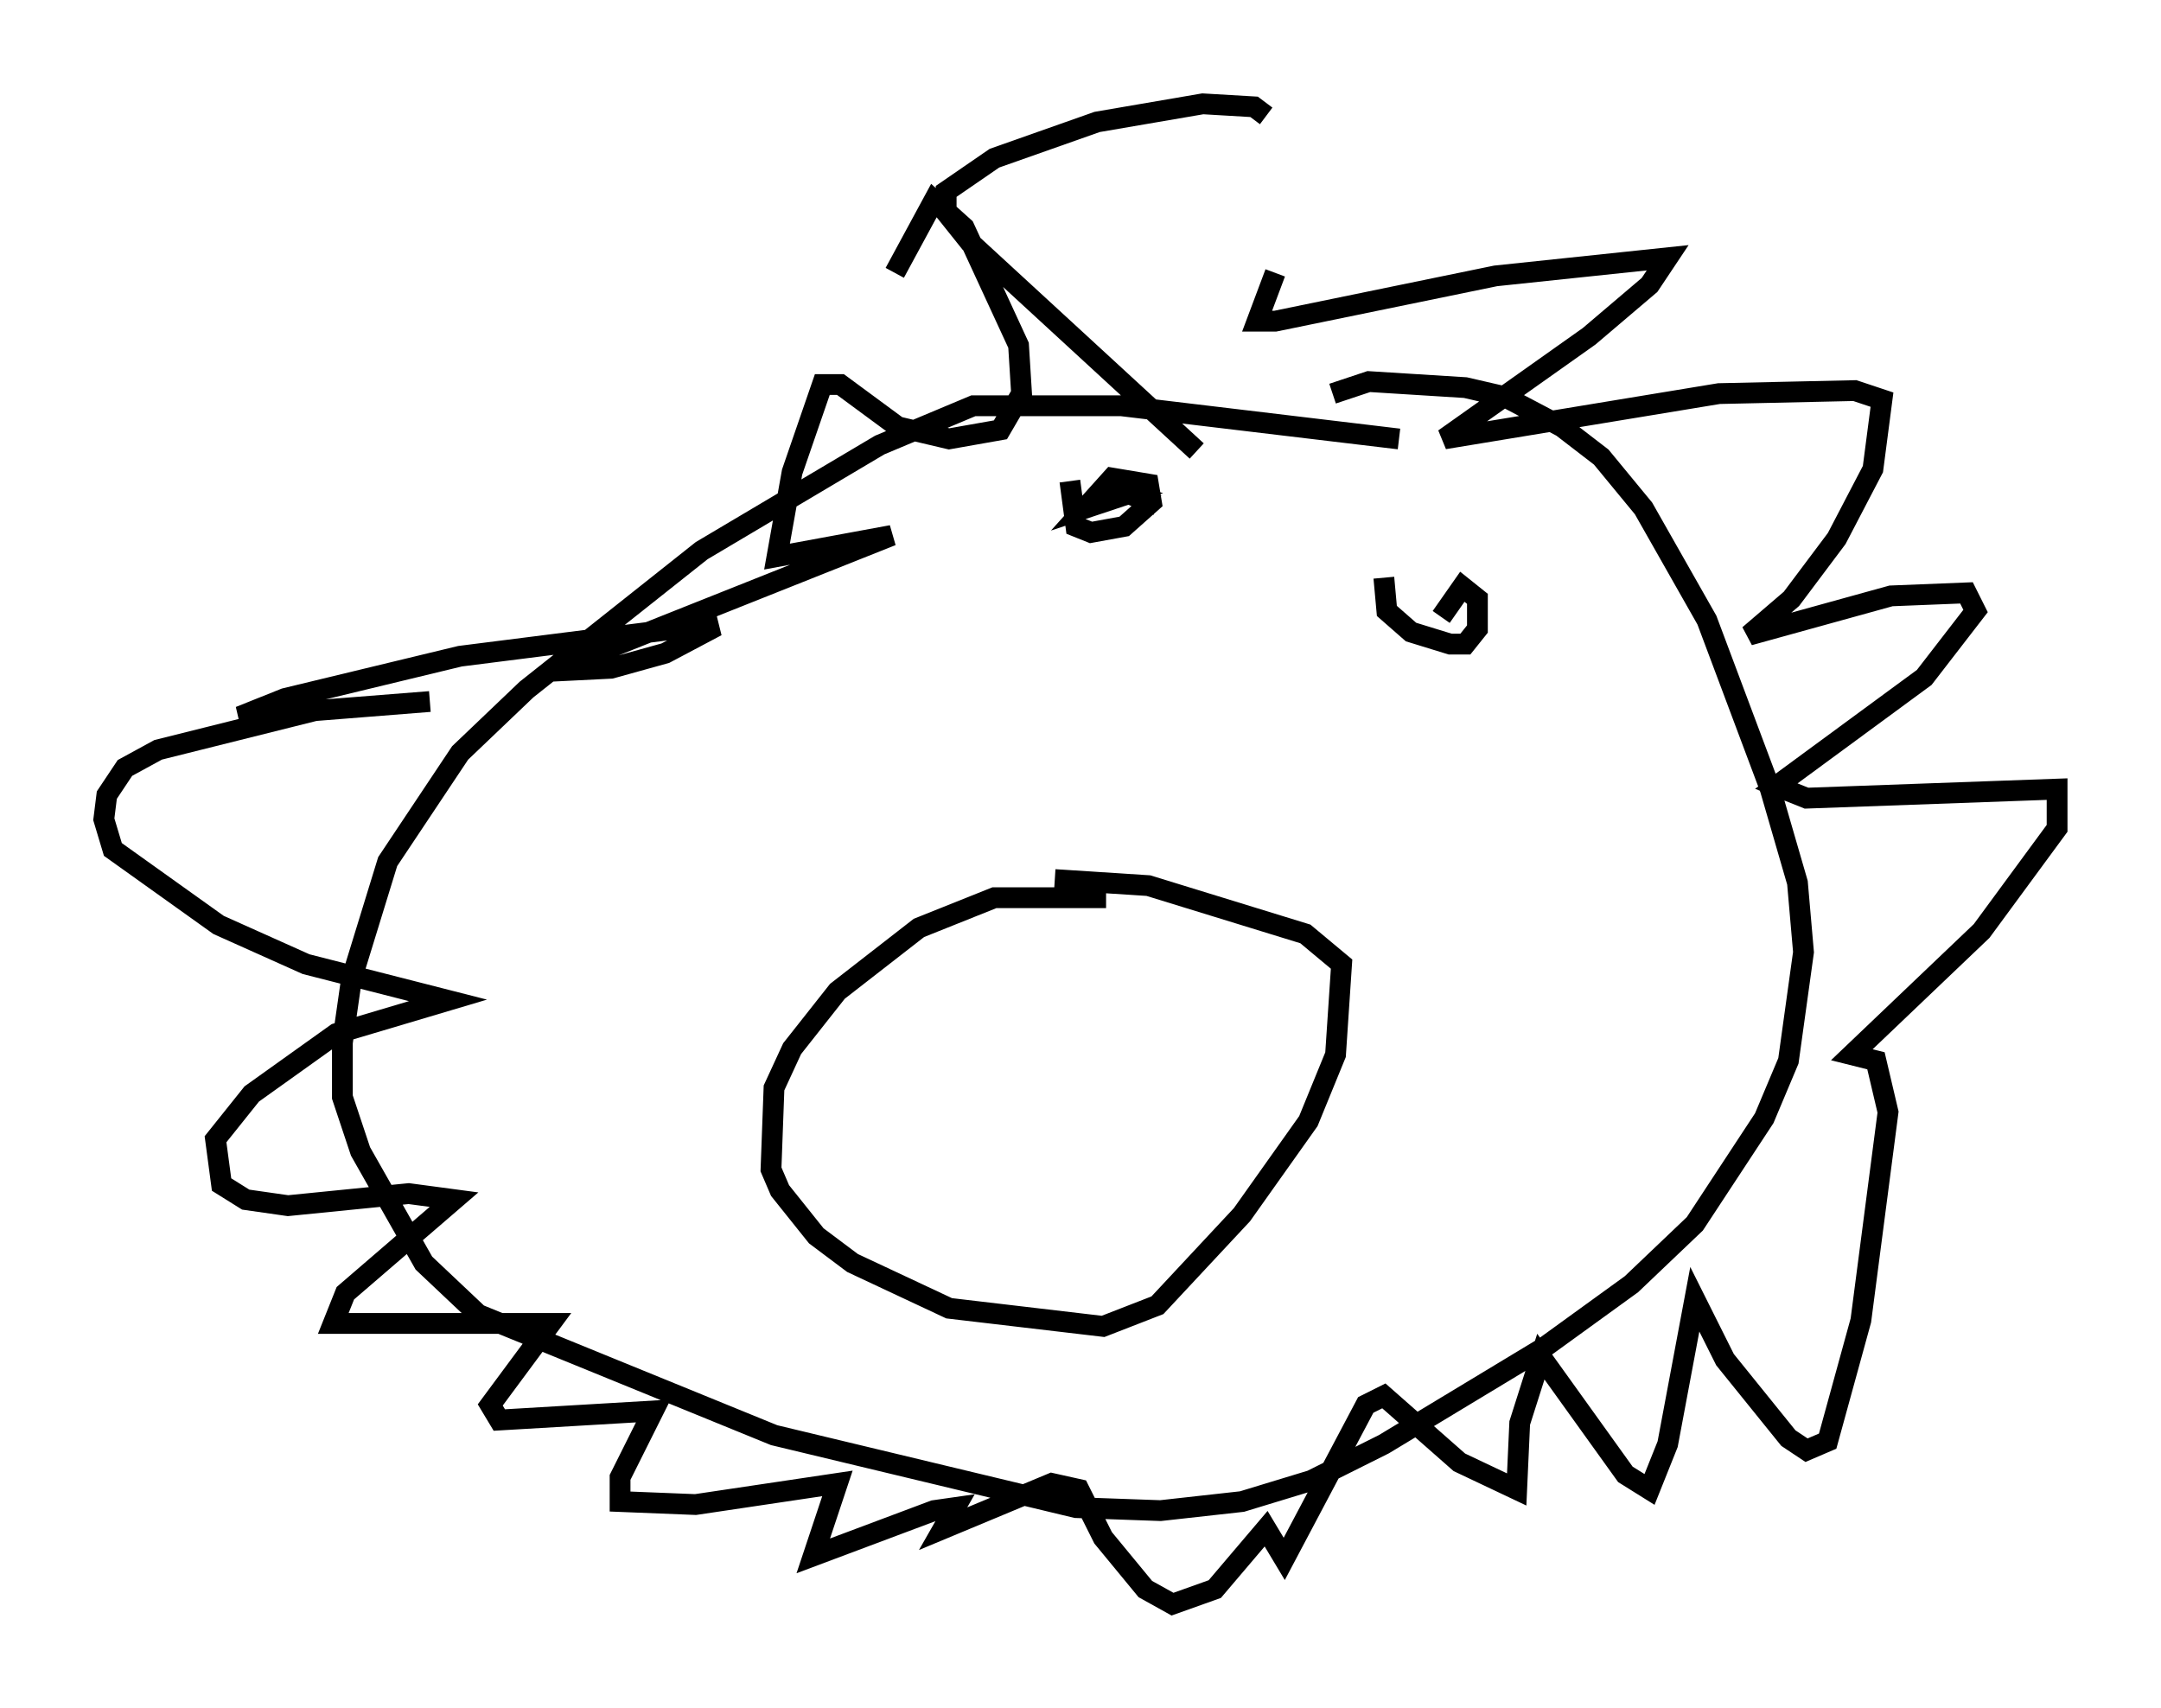 <?xml version="1.0" encoding="utf-8" ?>
<svg baseProfile="full" height="82.19" version="1.1" width="103.977" xmlns="http://www.w3.org/2000/svg" xmlns:ev="http://www.w3.org/2001/xml-events" xmlns:xlink="http://www.w3.org/1999/xlink"><defs /><rect fill="white" height="82.19" width="103.977" x="0" y="0" /><path d="M69.201, 21.994 m-1.888, -0.872 l-13.363, -1.598 -7.117, 0.0 l-4.503, 1.888 -8.57, 5.084 l-8.425, 6.682 -3.196, 3.05 l-3.486, 5.229 -1.743, 5.665 l-0.436, 3.05 0.0, 2.615 l0.872, 2.615 3.05, 5.374 l2.615, 2.469 14.235, 5.81 l14.525, 3.486 4.067, 0.145 l3.922, -0.436 3.341, -1.017 l3.486, -1.743 7.698, -4.648 l4.212, -3.05 3.05, -2.905 l3.341, -5.084 1.162, -2.76 l0.726, -5.229 -0.291, -3.341 l-1.307, -4.503 -3.05, -8.134 l-3.05, -5.374 -2.034, -2.469 l-1.888, -1.453 -2.76, -1.453 l-1.888, -0.436 -4.648, -0.291 l-1.743, 0.581 m-6.536, 2.76 l-10.894, -10.022 -1.162, -1.453 l0.0, -1.017 2.324, -1.598 l4.939, -1.743 5.084, -0.872 l2.469, 0.145 0.581, 0.436 m0.436, 7.553 l-0.872, 2.324 0.872, 0.0 l10.603, -2.179 8.279, -0.872 l-0.872, 1.307 -2.905, 2.469 l-6.972, 4.939 13.218, -2.179 l6.536, -0.145 1.307, 0.436 l-0.436, 3.341 -1.743, 3.341 l-2.179, 2.905 -2.034, 1.743 l6.827, -1.888 3.631, -0.145 l0.436, 0.872 -2.469, 3.196 l-7.117, 5.229 1.453, 0.581 l12.056, -0.436 0.0, 1.888 l-3.631, 4.939 -6.246, 5.955 l1.162, 0.291 0.581, 2.469 l-1.307, 10.022 -1.598, 5.81 l-1.017, 0.436 -0.872, -0.581 l-3.05, -3.777 -1.453, -2.905 l-1.307, 6.972 -0.872, 2.179 l-1.162, -0.726 -4.067, -5.665 l-1.017, 3.196 -0.145, 3.196 l-2.76, -1.307 -3.631, -3.196 l-0.872, 0.436 -3.922, 7.408 l-0.872, -1.453 -2.469, 2.905 l-2.034, 0.726 -1.307, -0.726 l-2.034, -2.469 -1.162, -2.324 l-1.307, -0.291 -5.229, 2.179 l0.581, -1.017 -1.017, 0.145 l-5.81, 2.179 1.162, -3.486 l-6.827, 1.017 -3.631, -0.145 l0.0, -1.162 1.598, -3.196 l-7.408, 0.436 -0.436, -0.726 l2.905, -3.922 -10.458, 0.0 l0.581, -1.453 5.229, -4.503 l-2.179, -0.291 -5.81, 0.581 l-2.034, -0.291 -1.162, -0.726 l-0.291, -2.179 1.743, -2.179 l4.067, -2.905 5.374, -1.598 l-6.827, -1.743 -4.212, -1.888 l-5.084, -3.631 -0.436, -1.453 l0.145, -1.162 0.872, -1.307 l1.598, -0.872 7.553, -1.888 l5.52, -0.436 -9.151, 0.726 l2.179, -0.872 8.425, -2.034 l11.475, -1.453 0.872, 0.0 l-2.469, 1.307 -2.615, 0.726 l-2.905, 0.145 16.413, -6.536 l-5.52, 1.017 0.726, -4.067 l1.453, -4.212 0.872, 0.0 l2.76, 2.034 2.469, 0.581 l2.469, -0.436 1.017, -1.743 l-0.145, -2.324 -2.615, -5.665 l-1.453, -1.307 -1.888, 3.486 m10.168, 30.067 l-5.374, 0.0 -3.631, 1.453 l-3.922, 3.05 -2.179, 2.76 l-0.872, 1.888 -0.145, 3.922 l0.436, 1.017 1.743, 2.179 l1.743, 1.307 4.648, 2.179 l7.408, 0.872 2.615, -1.017 l4.067, -4.358 3.196, -4.503 l1.307, -3.196 0.291, -4.358 l-1.743, -1.453 -7.553, -2.324 l-4.503, -0.291 m0.726, -19.173 l0.291, 2.179 0.726, 0.291 l1.598, -0.291 1.307, -1.162 l-0.145, -0.872 -1.743, -0.291 l-1.307, 1.453 2.179, -0.726 l-0.872, -0.291 2.179, 0.872 m10.894, 3.486 l0.145, 1.598 1.162, 1.017 l1.888, 0.581 0.726, 0.0 l0.581, -0.726 0.0, -1.453 l-0.726, -0.581 -1.017, 1.453 " fill="none" stroke="black" stroke-width="1" /></svg>